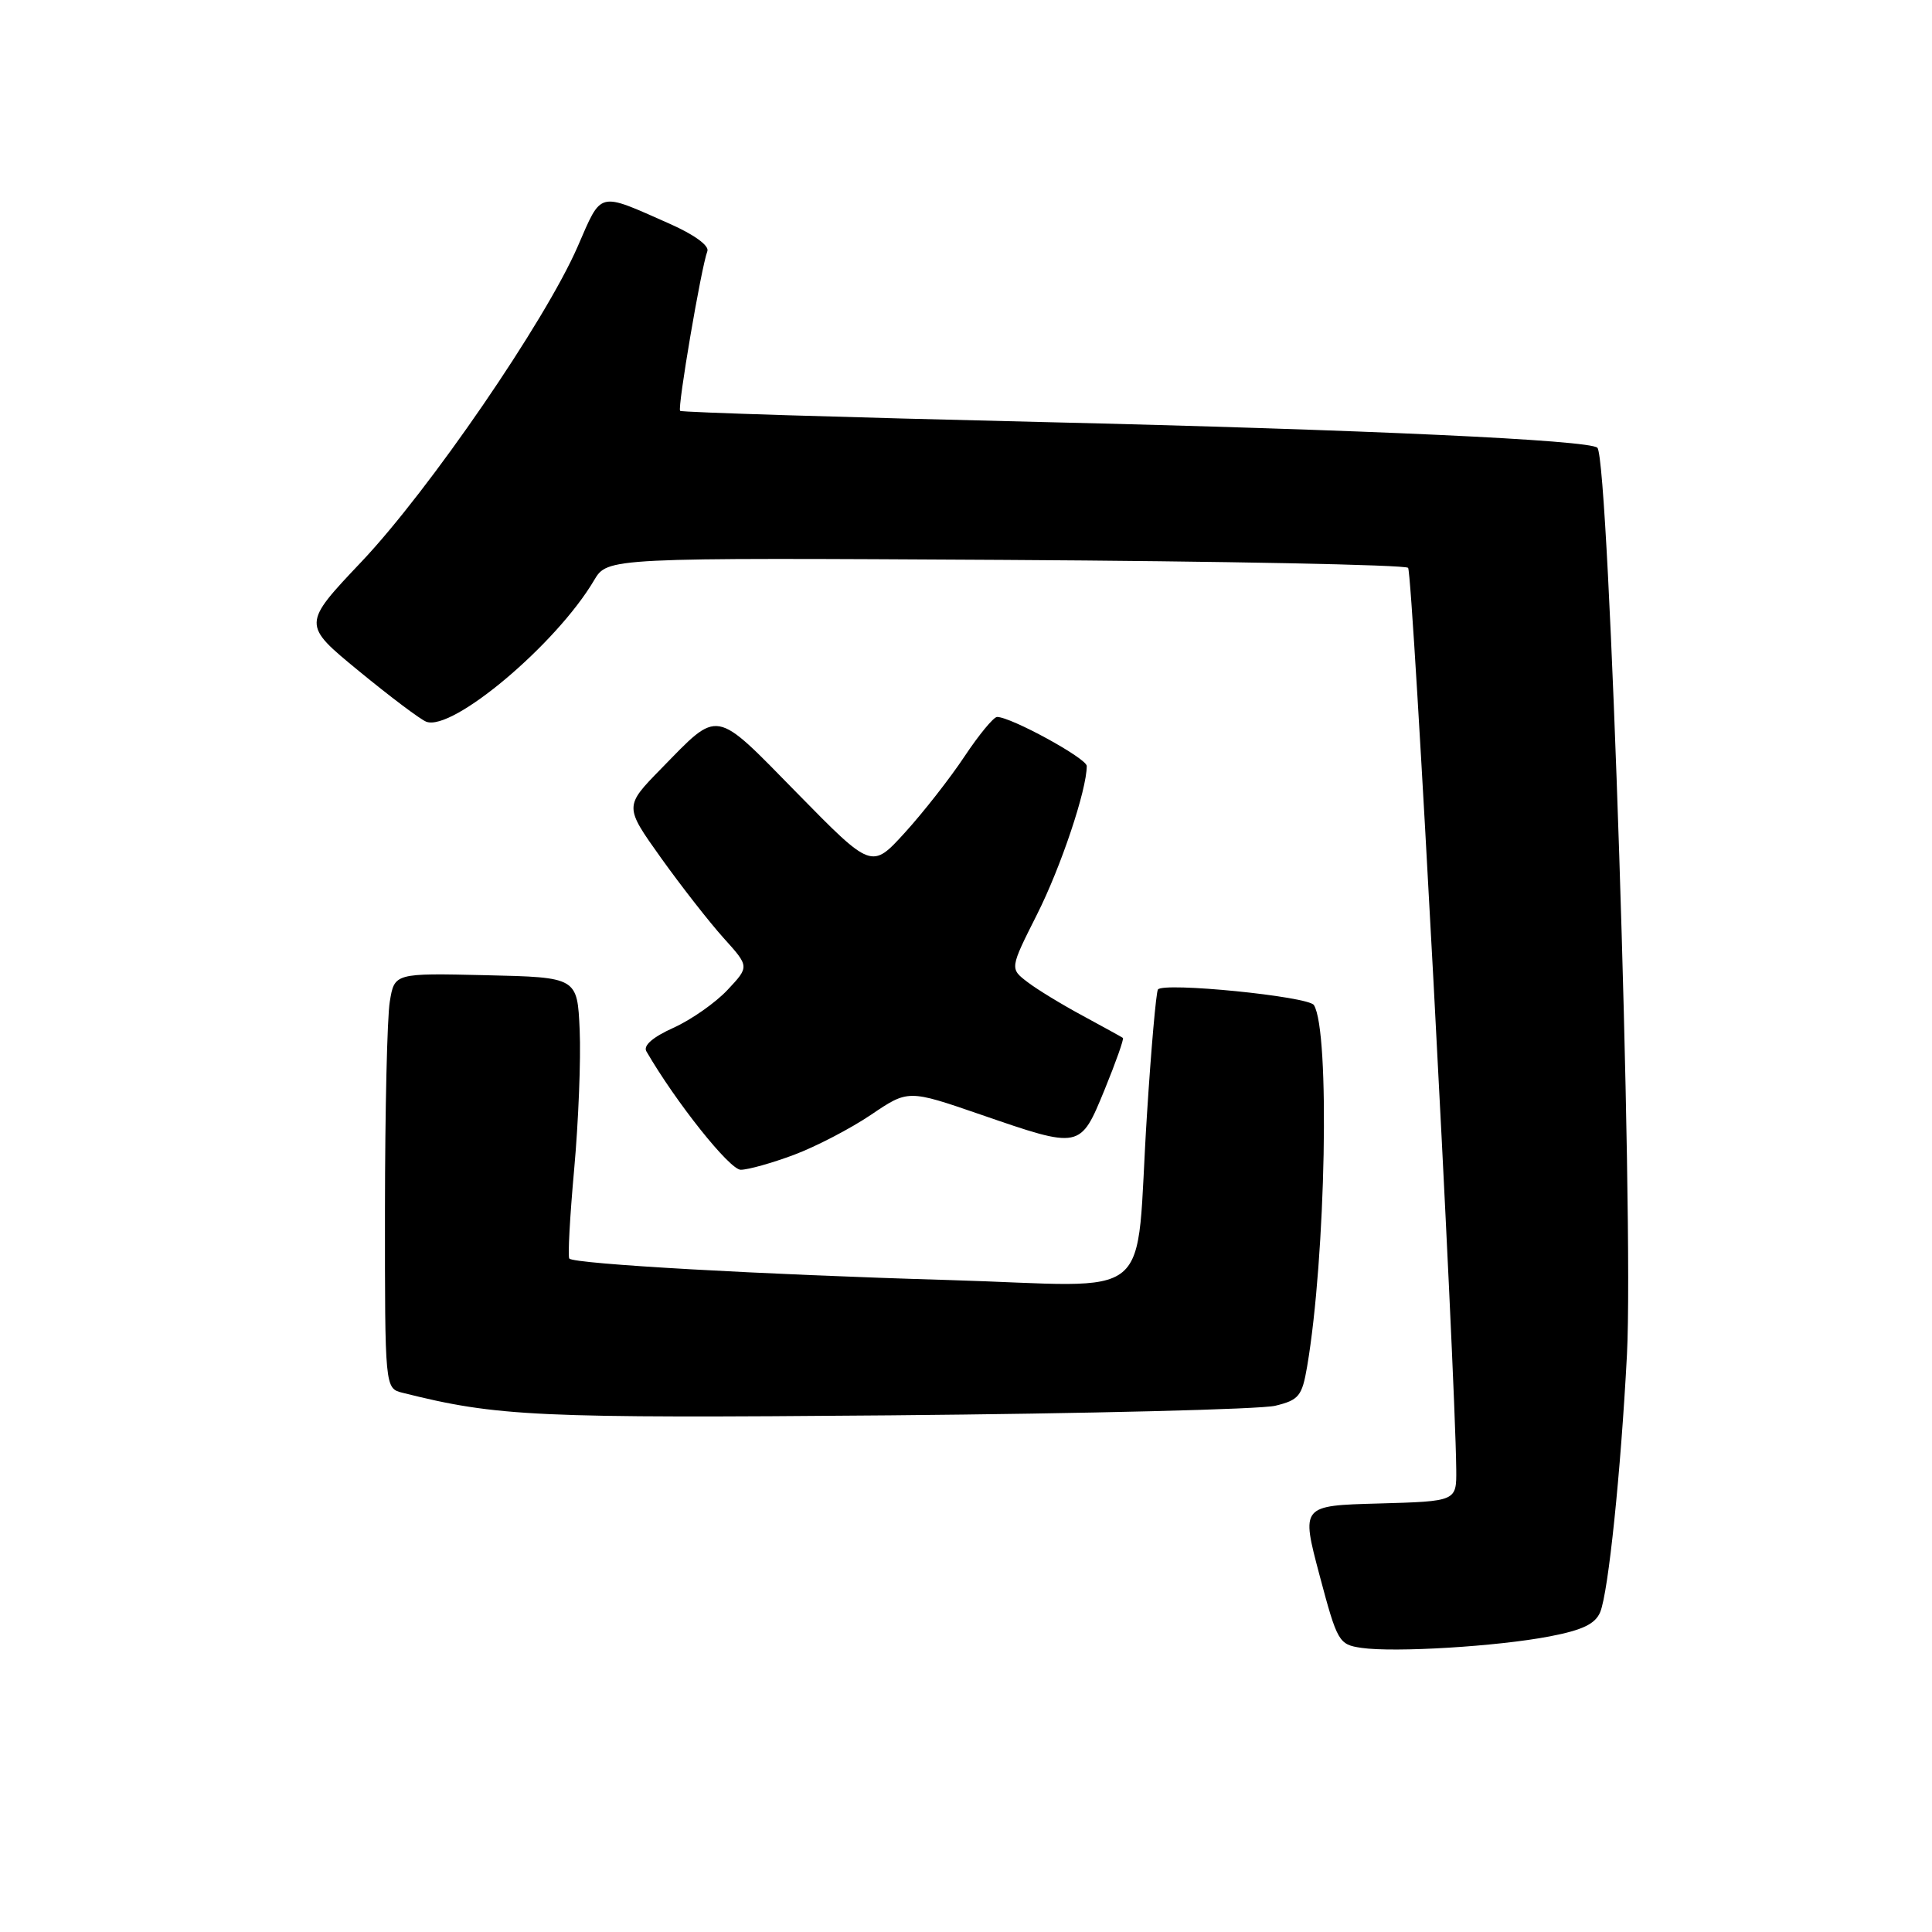 <?xml version="1.0" encoding="UTF-8" standalone="no"?>
<!DOCTYPE svg PUBLIC "-//W3C//DTD SVG 1.1//EN" "http://www.w3.org/Graphics/SVG/1.1/DTD/svg11.dtd" >
<svg xmlns="http://www.w3.org/2000/svg" xmlns:xlink="http://www.w3.org/1999/xlink" version="1.1" viewBox="0 0 256 256">
 <g >
 <path fill="currentColor"
d=" M 205.34 216.83 C 209.71 215.99 211.39 215.18 212.04 213.60 C 213.12 210.95 214.76 195.12 215.58 179.50 C 216.51 161.61 213.23 60.89 211.66 59.33 C 210.64 58.31 181.02 56.94 138.00 55.92 C 111.88 55.30 90.33 54.64 90.12 54.44 C 89.74 54.07 92.91 35.44 93.73 33.28 C 94.00 32.55 91.96 31.07 88.69 29.63 C 79.13 25.40 79.78 25.24 76.54 32.68 C 72.23 42.57 56.90 64.92 47.91 74.42 C 40.03 82.74 40.03 82.74 47.56 88.92 C 51.70 92.32 55.71 95.34 56.48 95.63 C 59.94 96.96 73.73 85.35 78.72 76.89 C 80.50 73.89 80.50 73.89 133.17 74.19 C 162.13 74.36 186.17 74.84 186.58 75.24 C 187.20 75.86 192.83 181.36 192.96 194.72 C 193.00 198.93 193.00 198.93 182.70 199.22 C 172.40 199.50 172.40 199.50 174.84 208.70 C 177.20 217.57 177.39 217.91 180.39 218.35 C 184.79 218.99 198.44 218.16 205.34 216.83 Z  M 168.98 186.27 C 172.11 185.51 172.53 184.99 173.20 181.08 C 175.68 166.52 176.25 136.62 174.10 133.18 C 173.39 132.02 154.06 130.10 153.43 131.12 C 153.19 131.51 152.53 138.95 151.98 147.66 C 150.33 173.29 153.76 170.43 125.68 169.61 C 101.00 168.89 76.16 167.49 75.44 166.77 C 75.22 166.55 75.51 161.23 76.08 154.94 C 76.65 148.65 76.98 140.35 76.81 136.50 C 76.50 129.50 76.50 129.50 64.39 129.22 C 52.27 128.94 52.27 128.94 51.65 132.72 C 51.30 134.80 51.02 147.18 51.01 160.23 C 51.00 183.96 51.00 183.96 53.34 184.55 C 65.93 187.71 71.01 187.94 118.00 187.54 C 144.12 187.31 167.07 186.74 168.98 186.27 Z  M 105.21 153.02 C 108.12 151.93 112.71 149.54 115.42 147.71 C 120.34 144.38 120.34 144.38 129.92 147.68 C 143.22 152.26 143.12 152.28 146.37 144.38 C 147.86 140.73 148.95 137.65 148.79 137.53 C 148.63 137.41 146.25 136.10 143.50 134.61 C 140.75 133.13 137.44 131.12 136.15 130.13 C 133.80 128.34 133.80 128.34 137.41 121.17 C 140.58 114.88 144.00 104.67 144.00 101.50 C 144.00 100.49 133.96 95.00 132.12 95.00 C 131.66 95.00 129.71 97.36 127.79 100.25 C 125.87 103.14 122.32 107.67 119.90 110.33 C 115.50 115.16 115.50 115.16 105.64 105.11 C 94.51 93.76 95.37 93.92 87.61 101.85 C 82.72 106.85 82.72 106.85 87.59 113.68 C 90.27 117.43 94.00 122.20 95.88 124.29 C 99.30 128.08 99.30 128.08 96.40 131.17 C 94.81 132.87 91.58 135.13 89.23 136.19 C 86.50 137.42 85.20 138.55 85.65 139.31 C 89.57 146.07 96.69 155.00 98.15 155.00 C 99.12 155.00 102.30 154.11 105.21 153.02 Z "/>
</g>
</svg>